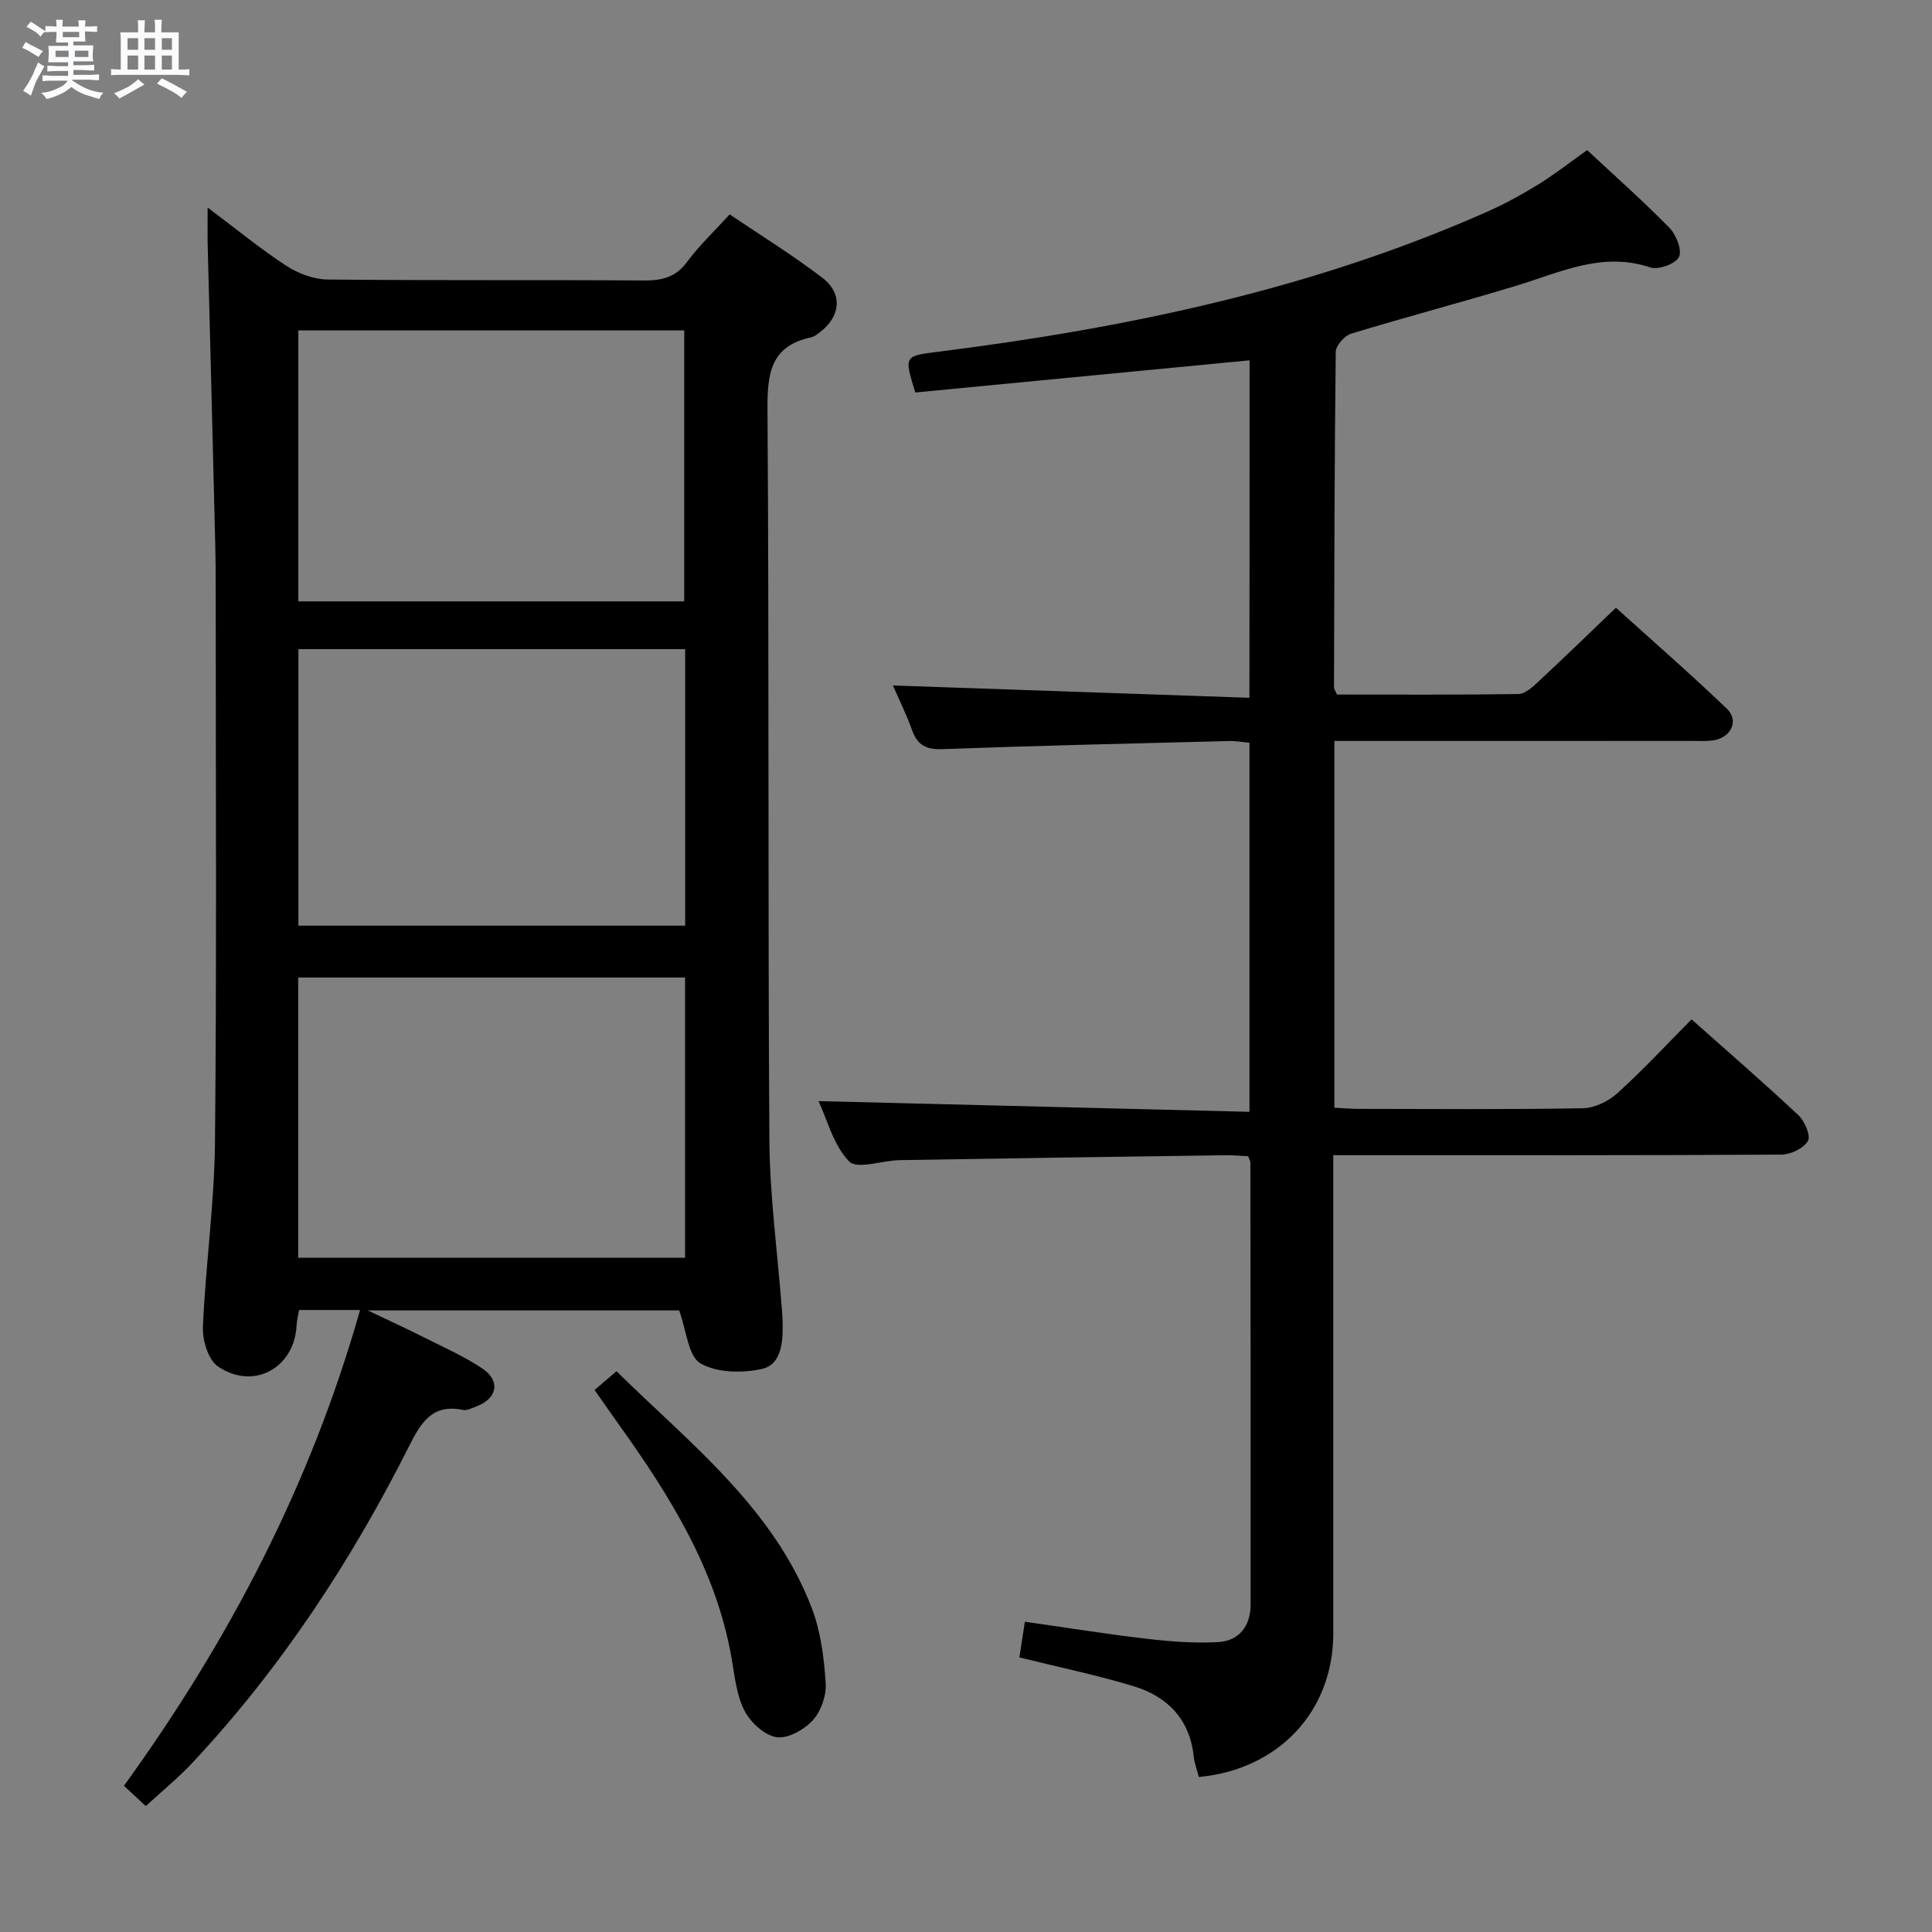 <svg enable-background="new 0 0 400 400" viewBox="0 0 400 400" xmlns="http://www.w3.org/2000/svg"><rect x="0" y="0" width="400" height="400" fill="#808080" stroke="none"/><path d="m6.8 9.5c.6.3 1.3.7 2.1 1.1-.4.4-.7.8-.9 1.2-.7-.4-1.3-.8-1.8-1.1s-1.1-.6-1.6-.8c.2-.4.5-.8.7-1.2.4.2.8.5 1.5.8zm.9 6.9c-.3.6-.5 1.1-.7 1.7s-.4 1.1-.6 1.7c-.6-.4-1.1-.7-1.6-1 .7-1 1.2-1.8 1.5-2.4.3-.5.6-1.1.8-1.7.3-.6.5-1.2.8-1.8.3.3.8.6 1.3.8-.7 1.3-1.2 2.2-1.5 2.7zm.1-11c.4.3 1 .7 1.7 1.1-.5.2-.8.6-1.1 1.1-.5-.6-1-1-1.4-1.2s-.9-.6-1.5-.8c.2-.4.5-.7.9-1.1.5.3.9.6 1.4.9zm10.5 13.1c1 .4 2 .6 3.1.7-.4.4-.7.8-.8 1.3-.9-.2-1.9-.6-3-.9-1-.4-2-.9-2.8-1.6-.5.4-1.1.9-1.9 1.3s-1.9.9-3.3 1.2c-.1-.3-.5-.8-1.1-1.3 1 0 2.1-.3 3.2-.8 1.2-.5 1.9-1 2.3-1.7h-3.2c-.4 0-1 0-2 .1v-1.2c1 0 1.7.1 2 .1h3.3v-1h-2.3c-.2 0-.9 0-2 .1v-1.2c1.2 0 1.9.1 2 .1h2.3v-.8h-4.1c0-.7.1-1.2.1-1.6 0-.5 0-1.1-.1-1.8h4.1v-.7h-2.5c0-.6.1-1.1.1-1.6v-.6h-.5c-.4 0-1 0-1.8.1v-1.3c1.2 0 1.9.1 2.1.1h.2c0-.3 0-.8-.1-1.4h1.4c0 .6-.1 1-.1 1.4h3.4c0-.4 0-.8-.1-1.3h1.5c0 .4-.1.9-.1 1.3.7 0 1.5 0 2.5-.1v1.2c-1 0-1.8-.1-2.5-.1v.6c0 .3 0 .8.1 1.5h-2.5v.8h4.1c0 .7-.1 1.3-.1 1.8s0 1 .1 1.5h-4.1v.8h1.4c.8 0 1.8 0 2.9-.1v1.2c-1 0-1.9-.1-2.8-.1h-1.5v1h3.2c.3 0 1 0 2.1-.1v1.2c-1.1 0-1.8-.1-2.1-.1h-3.4l-.1.1c1.4 1 2.4 1.5 3.4 1.9zm-4.1-6.7v-1.3h-2.7v1.3zm2.2-4.1v-1.1h-3.4v1.1zm1.9 4.1v-1.3h-2.8v1.3z" fill="#fafbfc"/><path d="m37 6.7v2.3 5.4c1 0 1.8 0 2.2-.1v1.3c-.6 0-1.5-.1-2.5-.1h-11.9c-.7 0-1.3 0-1.8.1v-1.3c.5 0 1.1.1 2 .1v-5.2c0-1 0-1.8-.1-2.5h3.7c0-1.3 0-2.1-.1-2.5h1.5c0 .4-.1 1.3-.1 2.5h2.2c0-1.2 0-2.1-.1-2.6h1.5c0 .4-.1 1.3-.1 2.6zm-12.3 13.7c-.3-.4-.7-.8-1.1-1.1 1.1-.4 2.1-.9 2.9-1.3.8-.5 1.5-1 2.1-1.6.4.4.9.8 1.3 1.1-2.5 1.4-4.2 2.4-5.2 2.9zm3.9-10.1v-2.4h-2.2v2.4zm0 4.1v-2.9h-2.2v2.9zm3.5-4.1v-2.4h-2.2v2.4zm0 4.1v-2.9h-2.2v2.9zm.4 2.9 1-1.1c.6.3 1.4.7 2.5 1.3s2 1.1 2.7 1.5c-.4.4-.8.8-1.1 1.3-.8-.8-2.5-1.7-5.1-3zm3.1-7v-2.4h-2.1v2.4zm0 4.1v-2.9h-2.1v2.9z" fill="#fafbfc"/><g fill="#000001"><path d="m42.99 42.97c5.93 4.45 10.91 8.55 16.27 12.05 2.45 1.6 5.66 2.82 8.55 2.85 21.82.23 43.65.05 65.48.2 3.77.03 6.62-.65 8.99-3.88 2.45-3.33 5.51-6.2 8.79-9.8 6.43 4.35 13.07 8.43 19.21 13.14 4.3 3.3 3.74 8.07-.62 11.32-.53.39-1.1.86-1.72.99-8.5 1.8-9.09 7.62-9.04 15.11.35 50.31.07 100.63.39 150.95.08 11.77 1.7 23.53 2.6 35.29.08 1 .13 1.99.15 2.99.07 3.81-.33 8.35-4.24 9.23-4.08.92-9.4.84-12.8-1.16-2.53-1.49-2.85-6.73-4.39-10.94-20.31 0-41.72 0-64.47 0 4.5 2.15 8.02 3.75 11.46 5.49 4.14 2.09 8.44 3.97 12.27 6.54 3.82 2.56 3.08 6.2-1.2 7.83-.93.35-1.99.92-2.86.74-6.25-1.31-8.65 2.59-11.03 7.34-12.02 23.9-26.59 46.1-44.92 65.69-2.93 3.13-6.28 5.86-9.68 8.99-1.66-1.54-2.95-2.74-4.52-4.2 21.77-30.1 38.65-62.37 48.89-98.51-4.7 0-8.5 0-12.63 0-.18 1.05-.46 2.13-.52 3.23-.44 8.77-8.91 13.48-16.27 8.46-2.02-1.38-3.24-5.43-3.12-8.18.55-12.77 2.38-25.51 2.5-38.27.37-37.65.15-75.3.15-112.95 0-3.66-.01-7.33-.1-10.99-.49-20.62-1.04-41.24-1.56-61.86-.05-2.15-.01-4.3-.01-7.69zm98.85 159.41c-26.99 0-53.52 0-80.1 0v58.03h80.1c0-19.44 0-38.57 0-58.03zm.02-67.98c-26.9 0-53.3 0-80.08 0v57.25h80.08c0-19.13 0-37.91 0-57.25zm-80.09-9.89h79.89c0-18.85 0-37.39 0-56.11-26.74 0-53.14 0-79.89 0z"/><path d="m258.71 74.6c-23.43 2.25-46.37 4.46-69.21 6.66-2.36-7.69-2.34-7.54 4.96-8.46 39-4.93 77.25-12.91 113.41-28.95 3.64-1.61 7.16-3.54 10.55-5.62 3.39-2.09 6.53-4.56 10.19-7.15 5.75 5.37 11.59 10.54 17.03 16.09 1.4 1.43 2.66 4.64 1.97 6.04-.7 1.42-4.26 2.72-5.93 2.16-9.92-3.33-18.54.98-27.53 3.72-11.43 3.49-23 6.51-34.43 10-1.36.42-3.16 2.47-3.17 3.78-.27 23.15-.3 46.31-.36 69.46 0 .29.24.59.62 1.47 12.36 0 24.97.08 37.57-.11 1.37-.02 2.89-1.42 4.04-2.49 5.24-4.87 10.38-9.85 16.14-15.37 7.34 6.63 15.32 13.58 22.96 20.89 2.56 2.45.92 5.95-2.7 6.54-1.47.24-2.99.14-4.49.14-22.66.01-45.32.01-67.99.01-1.95 0-3.91 0-6.07 0v75.93c1.73.09 3.35.23 4.97.24 15.5.02 31 .15 46.49-.13 2.43-.04 5.31-1.46 7.16-3.14 5.28-4.78 10.15-10.03 15.33-15.26 7.58 6.74 15 13.16 22.14 19.86 1.3 1.22 2.58 4.27 1.94 5.33-.91 1.53-3.58 2.8-5.5 2.81-28.66.17-57.32.12-85.98.12-1.98 0-3.96 0-6.78 0v6.04c0 30.99.01 61.99 0 92.98 0 16.06-11.25 28.16-27.82 29.72-.36-1.37-.91-2.76-1.06-4.2-.82-7.74-5.42-12.46-12.46-14.6-7.58-2.3-15.38-3.91-23.65-5.96.32-2.07.68-4.42 1.14-7.39 8.48 1.21 16.78 2.54 25.11 3.52 4.91.57 9.9.97 14.82.71 4.45-.23 6.81-3.37 6.81-7.79.03-30.49-.01-60.98-.05-91.48 0-.3-.2-.61-.46-1.33-1.45-.07-3.06-.23-4.67-.21-22.47.31-44.95.63-67.42 1.01-3.62.06-8.86 1.98-10.52.27-3.26-3.34-4.53-8.62-6.34-12.49 29.64.74 59.27 1.48 89.22 2.22 0-26.05 0-50.97 0-76.41-1.33-.12-2.74-.4-4.15-.36-19.79.5-39.58.95-59.36 1.68-3.41.13-5.22-.78-6.35-3.94-1.16-3.25-2.71-6.36-3.96-9.24 24.62.85 49.06 1.7 73.81 2.55.03-24.05.03-46.96.03-69.87z"/><path d="m123.1 287.78c1.6-1.37 2.86-2.44 4.54-3.88 15.21 14.98 32.46 28.22 40.44 49.06 1.85 4.84 2.52 10.26 2.87 15.48.18 2.56-.95 5.85-2.67 7.72-1.8 1.96-5.23 3.9-7.55 3.5-2.53-.43-5.43-3.14-6.66-5.61-1.65-3.31-1.99-7.31-2.66-11.06-3.22-18.03-12.59-33.07-22.98-47.63-1.64-2.29-3.24-4.61-5.33-7.58z"/></g></svg>